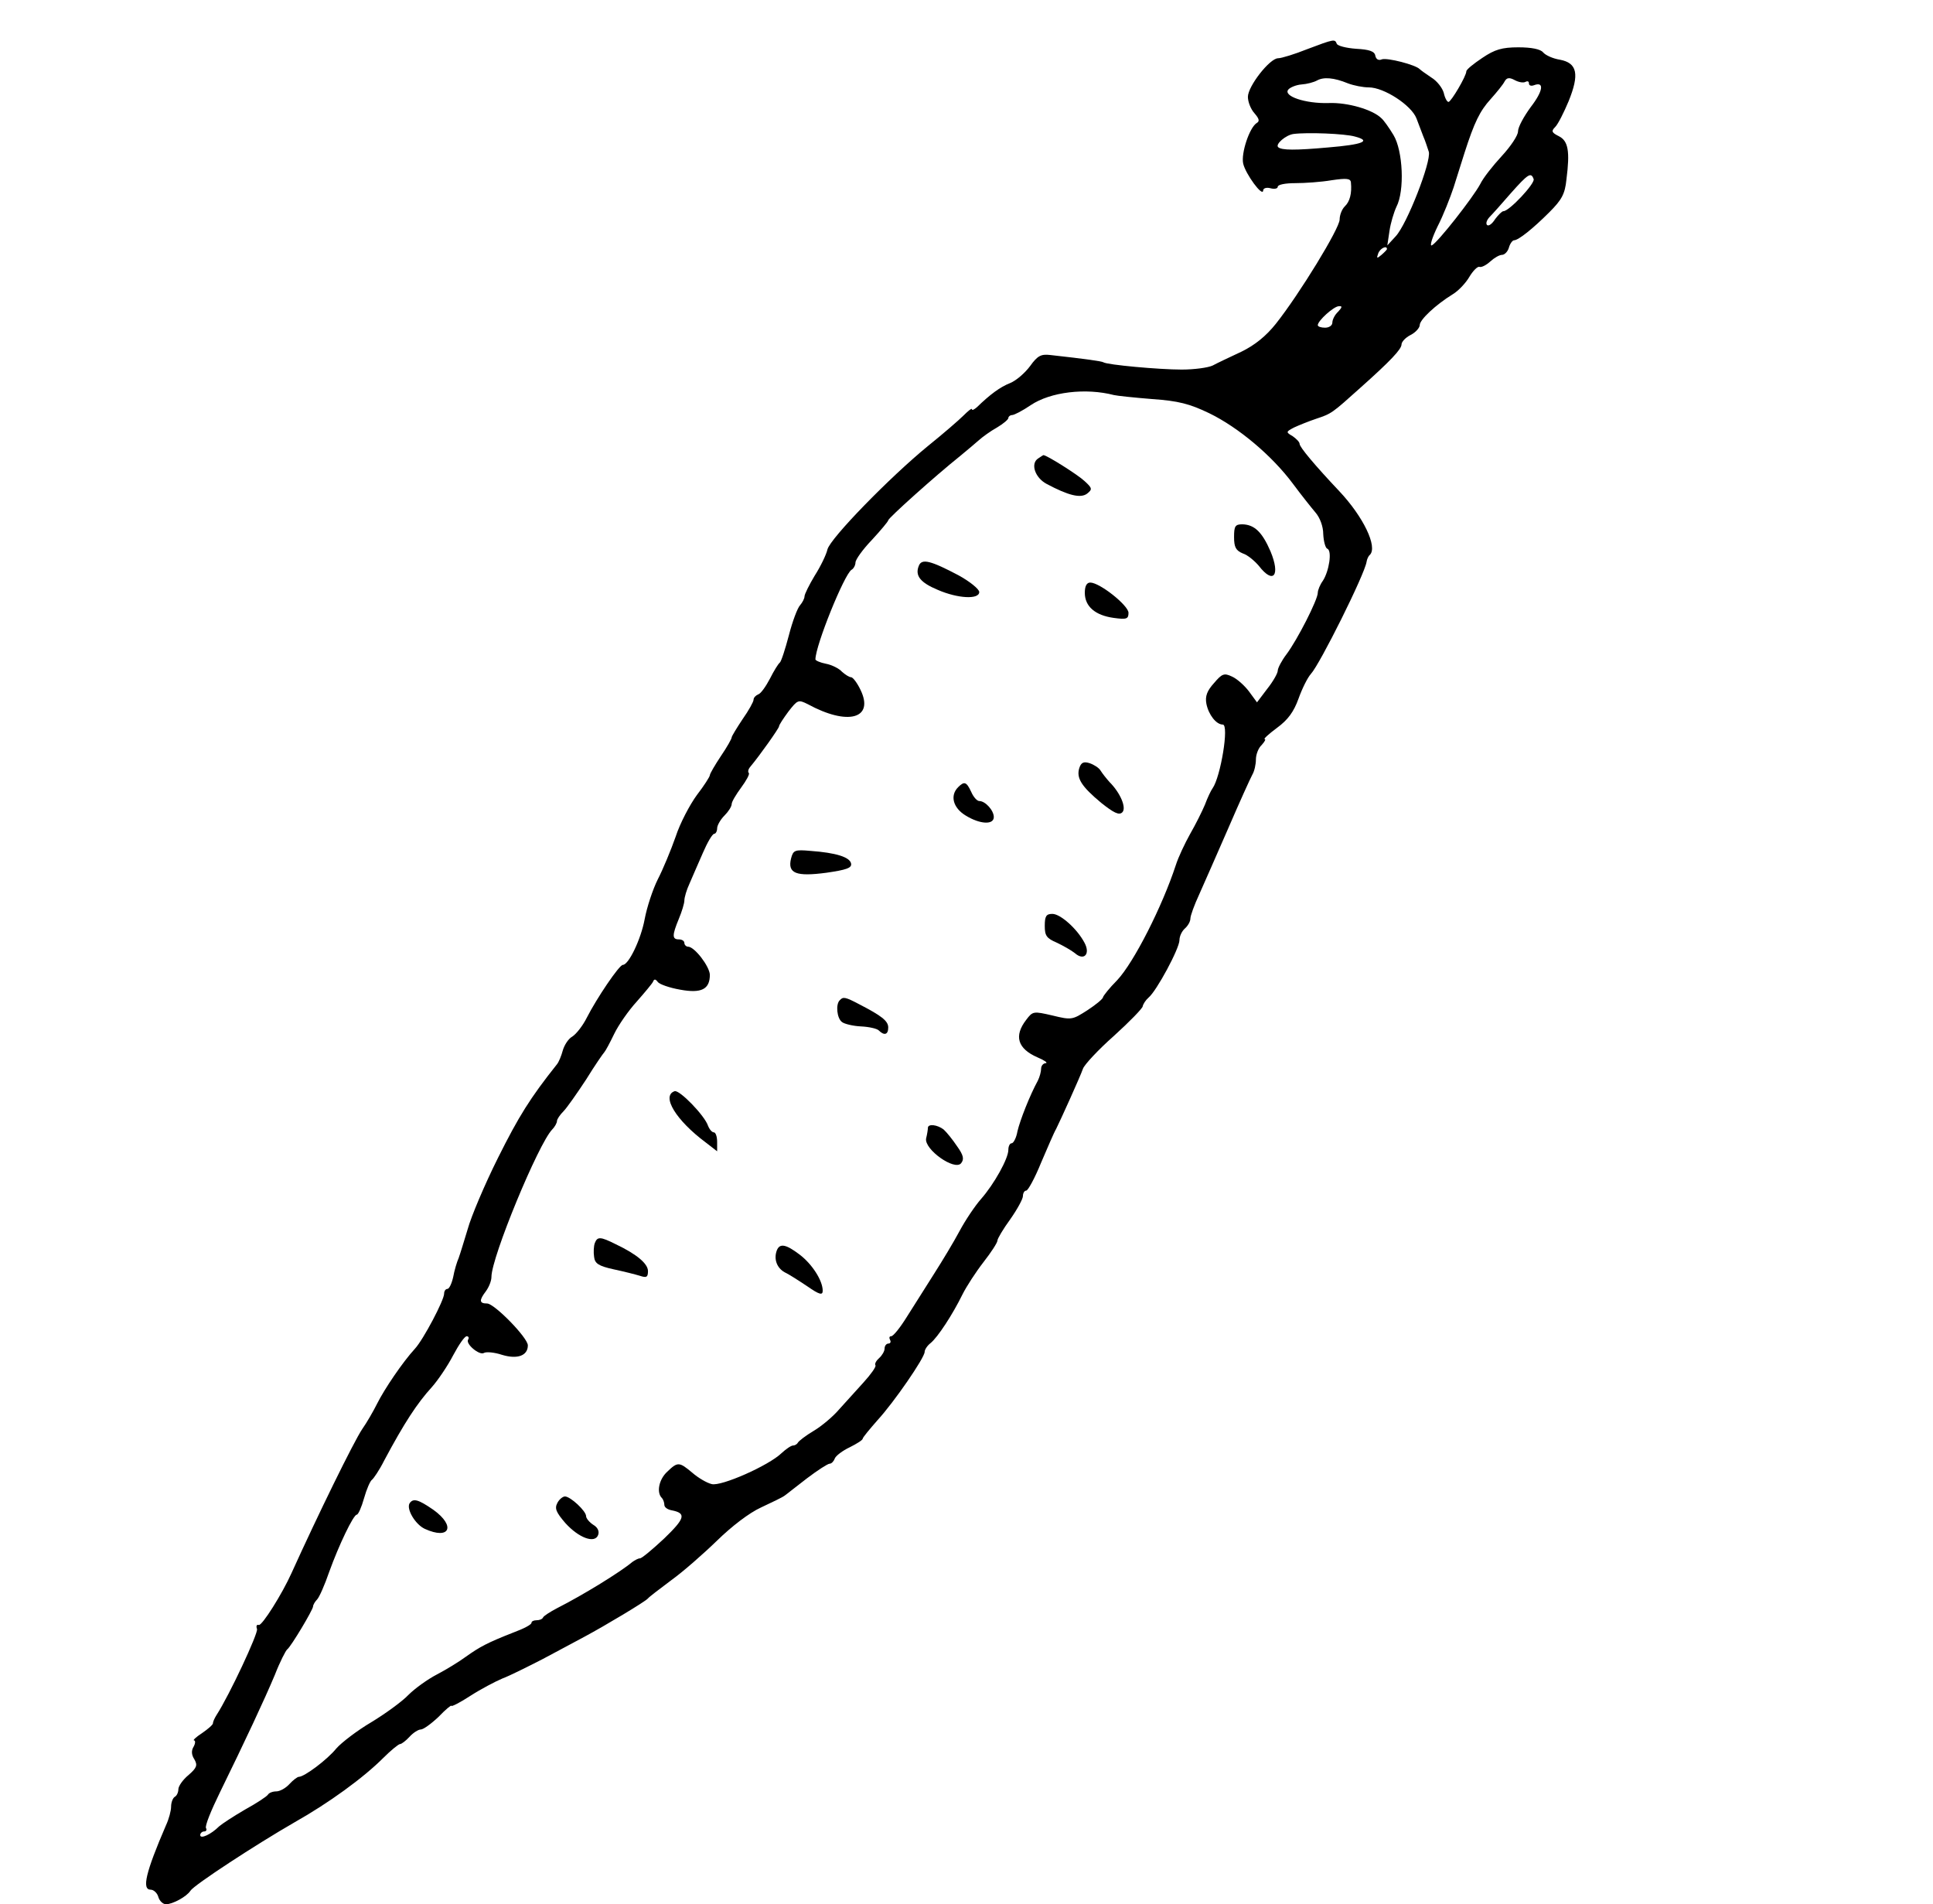 <?xml version="1.0" standalone="no"?>
<!DOCTYPE svg PUBLIC "-//W3C//DTD SVG 20010904//EN"
 "http://www.w3.org/TR/2001/REC-SVG-20010904/DTD/svg10.dtd">
<svg version="1.0" xmlns="http://www.w3.org/2000/svg"
 width="531pt" height="523pt" viewBox="0 0 531 523"
 preserveAspectRatio="xMidYMid meet">
<g transform="translate(0,523) scale(0.1,-0.1)"
fill="#000000" stroke="none">
<path d="M3591 5095 c-35 -14 -71 -25 -80 -25 -23 0 -83 -77 -83 -106 0 -14 8
-34 18 -45 13 -15 15 -22 6 -27 -20 -13 -43 -83 -37 -111 6 -28 54 -94 55 -74
0 6 9 9 20 6 11 -3 20 -1 20 4 0 6 21 10 48 10 26 0 71 3 100 8 41 6 52 5 53
-6 3 -30 -3 -53 -17 -66 -8 -8 -14 -24 -14 -36 0 -24 -110 -204 -175 -286 -27
-34 -58 -59 -95 -77 -30 -14 -66 -31 -79 -38 -13 -6 -51 -11 -85 -11 -62 0
-205 13 -215 20 -5 3 -47 9 -146 20 -25 3 -35 -2 -55 -30 -14 -19 -38 -40 -55
-47 -28 -11 -56 -32 -91 -66 -8 -7 -14 -10 -14 -6 0 4 -10 -4 -23 -17 -13 -13
-57 -51 -98 -84 -104 -85 -268 -253 -276 -284 -3 -14 -19 -47 -35 -72 -15 -25
-28 -51 -28 -57 0 -6 -6 -17 -12 -24 -7 -7 -21 -44 -31 -83 -10 -38 -21 -72
-25 -75 -4 -3 -16 -22 -27 -44 -11 -21 -25 -41 -32 -43 -7 -3 -13 -9 -13 -15
0 -5 -13 -29 -30 -53 -16 -24 -30 -47 -30 -50 0 -4 -13 -27 -30 -52 -16 -24
-30 -48 -30 -52 0 -4 -16 -29 -36 -55 -19 -26 -46 -77 -58 -114 -13 -37 -35
-90 -49 -117 -14 -28 -30 -77 -36 -109 -10 -55 -44 -126 -60 -126 -10 0 -72
-92 -99 -145 -11 -22 -29 -45 -40 -52 -11 -6 -22 -24 -26 -38 -4 -15 -11 -32
-16 -38 -74 -93 -105 -143 -162 -257 -37 -74 -74 -162 -83 -195 -10 -33 -21
-69 -25 -80 -5 -11 -12 -35 -15 -52 -4 -18 -11 -33 -16 -33 -5 0 -9 -6 -9 -13
0 -18 -57 -126 -80 -151 -34 -37 -84 -111 -104 -151 -11 -22 -29 -53 -41 -70
-23 -34 -122 -236 -194 -395 -26 -58 -81 -145 -90 -143 -6 2 -8 -3 -5 -11 4
-11 -76 -182 -111 -236 -5 -8 -10 -18 -10 -23 0 -4 -14 -16 -30 -27 -17 -11
-26 -20 -22 -20 4 0 4 -8 -1 -17 -7 -11 -6 -23 2 -35 9 -16 7 -23 -16 -43 -16
-13 -28 -31 -28 -39 0 -8 -4 -18 -10 -21 -5 -3 -10 -15 -10 -27 0 -11 -6 -34
-14 -51 -56 -130 -67 -177 -42 -177 8 0 18 -9 21 -20 3 -11 13 -20 21 -20 18
0 57 21 67 37 10 16 180 127 286 188 94 53 189 122 244 177 21 21 42 38 46 38
4 0 16 9 26 20 10 11 24 20 31 20 7 0 29 16 49 35 19 20 35 33 35 30 0 -3 24
9 53 28 28 18 68 39 87 47 19 7 69 32 110 53 41 22 94 50 116 62 56 30 168 97
174 105 3 4 32 26 64 50 32 23 89 73 126 109 40 39 88 76 121 91 30 14 59 28
64 32 6 4 33 26 62 48 29 22 57 40 62 40 5 0 11 6 14 14 3 8 22 22 41 31 20
10 36 20 36 24 0 3 19 26 41 51 45 49 129 171 129 187 0 6 7 17 16 24 20 16
61 79 88 134 11 22 37 62 58 89 21 27 38 53 38 59 0 5 16 32 35 58 19 27 35
56 35 64 0 8 4 15 9 15 5 0 24 35 41 77 18 42 36 84 41 92 12 24 66 143 74
166 4 11 42 52 85 90 43 39 78 75 79 81 1 6 8 17 16 24 22 18 85 135 85 158 0
11 7 25 15 32 8 7 15 19 15 27 0 8 11 38 24 66 13 29 49 111 80 182 31 72 61
138 66 147 6 10 10 29 10 42 0 14 7 32 16 40 8 9 12 16 8 16 -4 0 11 14 34 31
30 22 46 44 59 80 10 28 25 58 34 68 25 27 148 274 153 308 1 7 5 16 9 19 22
22 -18 105 -84 175 -67 71 -109 121 -109 130 0 5 -9 14 -19 21 -19 11 -19 12
4 24 13 6 40 17 61 24 42 14 43 15 121 85 83 74 113 106 113 119 0 7 11 19 25
26 14 7 25 20 25 27 0 15 44 56 91 85 15 9 35 30 45 47 10 17 23 30 28 28 6
-2 19 5 30 15 11 10 25 18 32 18 7 0 16 9 19 20 3 11 10 20 14 20 12 0 52 32
97 77 34 34 43 50 47 90 10 78 5 106 -21 119 -20 10 -21 14 -10 25 8 8 24 40
37 71 30 74 24 105 -24 114 -19 3 -39 12 -46 20 -7 9 -32 14 -68 14 -45 0 -65
-6 -99 -29 -24 -16 -44 -32 -44 -37 0 -13 -42 -84 -49 -84 -4 0 -10 11 -13 25
-4 14 -19 33 -34 42 -15 10 -29 20 -32 23 -11 12 -89 32 -104 27 -9 -4 -16 0
-18 10 -2 12 -16 17 -53 19 -27 2 -51 8 -53 14 -5 13 -7 13 -81 -15z m112 -94
c16 -6 41 -11 57 -11 42 0 117 -49 131 -85 6 -16 15 -39 19 -50 5 -11 11 -30
15 -42 7 -27 -60 -199 -91 -232 l-23 -25 6 40 c3 21 12 51 19 66 23 44 18 154
-8 197 -12 20 -27 41 -33 46 -24 24 -93 44 -145 42 -64 -2 -126 19 -111 37 5
6 22 13 36 14 15 1 34 6 43 11 18 10 46 8 85 -8z m487 4 c6 3 10 2 10 -4 0 -6
6 -8 14 -5 29 11 25 -16 -9 -60 -19 -26 -35 -55 -35 -67 0 -11 -20 -41 -45
-68 -24 -26 -51 -60 -59 -77 -20 -37 -117 -161 -133 -168 -6 -2 1 21 16 52 16
31 35 80 44 107 9 28 22 70 30 95 27 84 42 115 72 148 17 19 34 40 38 48 6 11
13 12 28 4 11 -6 24 -8 29 -5z m-468 -150 c46 -12 23 -22 -74 -30 -89 -8 -128
-8 -137 1 -8 8 21 33 42 36 38 5 141 1 169 -7z m491 -117 c4 -12 -67 -88 -83
-88 -4 0 -14 -10 -23 -22 -8 -13 -18 -20 -22 -16 -4 4 -1 13 6 21 8 8 34 37
59 66 48 54 56 59 63 39z m-403 -192 c0 -2 -7 -9 -15 -16 -13 -11 -14 -10 -9
4 5 14 24 23 24 12z m-134 -172 c-9 -8 -16 -22 -16 -30 0 -8 -9 -14 -20 -14
-11 0 -20 3 -20 7 0 12 44 52 58 52 10 1 9 -3 -2 -15z m-616 -229 c8 -2 55 -7
105 -11 72 -5 103 -13 157 -39 80 -39 172 -116 230 -194 23 -31 51 -66 62 -79
12 -14 21 -38 21 -59 1 -20 6 -38 11 -40 14 -5 5 -62 -12 -88 -8 -11 -14 -26
-14 -33 0 -19 -56 -129 -86 -169 -13 -17 -24 -38 -24 -45 0 -7 -13 -30 -29
-50 l-28 -37 -22 30 c-12 16 -33 35 -47 41 -21 10 -27 8 -49 -18 -19 -21 -25
-36 -21 -57 6 -30 27 -57 45 -57 18 0 -6 -144 -28 -175 -4 -5 -14 -26 -21 -45
-8 -19 -26 -55 -41 -81 -14 -25 -32 -63 -39 -85 -37 -113 -115 -267 -161 -316
-22 -22 -39 -44 -39 -47 0 -4 -19 -20 -42 -35 -42 -27 -44 -28 -97 -15 -52 12
-54 12 -72 -12 -34 -44 -24 -79 31 -103 19 -8 29 -15 23 -16 -7 0 -13 -7 -13
-15 0 -8 -4 -23 -9 -33 -22 -40 -49 -109 -56 -139 -3 -18 -11 -33 -16 -33 -5
0 -9 -8 -9 -18 0 -24 -39 -94 -75 -135 -16 -18 -43 -58 -59 -88 -16 -30 -48
-83 -71 -119 -23 -36 -56 -89 -74 -117 -18 -29 -37 -53 -43 -53 -5 0 -6 -4 -3
-10 3 -5 1 -10 -4 -10 -6 0 -11 -6 -11 -14 0 -7 -7 -19 -15 -26 -8 -7 -13 -16
-10 -20 2 -4 -13 -25 -33 -47 -20 -22 -50 -55 -67 -74 -16 -19 -48 -46 -70
-59 -22 -13 -41 -28 -43 -32 -2 -4 -8 -8 -13 -8 -6 0 -20 -10 -32 -21 -35 -34
-166 -92 -192 -85 -13 3 -37 17 -53 31 -36 30 -40 31 -69 3 -23 -21 -30 -57
-15 -72 4 -4 7 -13 7 -19 0 -7 9 -13 20 -15 41 -8 37 -22 -20 -77 -32 -30 -62
-55 -67 -55 -5 0 -14 -5 -21 -10 -32 -27 -134 -90 -207 -127 -19 -10 -36 -21
-38 -25 -2 -5 -10 -8 -18 -8 -8 0 -14 -3 -14 -7 0 -5 -21 -16 -48 -26 -74 -29
-94 -40 -132 -67 -19 -14 -55 -36 -80 -49 -25 -13 -60 -38 -78 -56 -17 -18
-64 -52 -102 -75 -39 -23 -82 -56 -96 -72 -25 -31 -88 -78 -103 -78 -4 0 -16
-9 -26 -20 -10 -11 -26 -20 -36 -20 -10 0 -20 -4 -23 -9 -3 -5 -32 -24 -63
-41 -31 -18 -63 -39 -71 -46 -22 -22 -52 -36 -52 -24 0 5 5 10 11 10 5 0 8 4
5 9 -4 5 14 49 38 98 71 145 122 254 151 323 14 36 30 67 34 70 10 7 71 109
71 118 0 4 5 13 11 19 6 6 21 40 33 75 27 75 67 158 76 158 4 0 13 20 20 45 7
25 17 48 22 51 4 3 20 26 33 52 56 105 91 158 131 202 17 19 44 59 59 88 15
28 31 52 37 52 5 0 7 -4 4 -9 -8 -12 31 -44 43 -37 6 4 29 2 50 -5 43 -13 71
-2 71 26 0 21 -92 115 -112 115 -22 0 -22 9 -3 34 8 11 15 28 15 39 0 54 129
366 167 405 7 7 13 18 13 23 0 5 8 17 18 27 9 9 37 49 62 87 24 39 47 72 50
75 3 3 15 25 27 50 12 25 40 65 62 89 22 25 43 50 45 55 3 8 7 7 13 -1 4 -6
32 -16 61 -21 59 -11 82 1 82 41 -1 23 -42 77 -60 77 -5 0 -10 5 -10 10 0 6
-7 10 -15 10 -19 0 -19 11 0 57 8 19 15 42 15 50 0 8 6 29 14 46 8 18 24 56
37 85 12 28 26 52 31 52 4 0 8 7 8 15 0 8 9 24 20 35 11 11 20 25 20 32 0 6
12 26 26 45 14 19 24 37 21 40 -3 3 -2 10 4 17 26 31 79 106 79 111 0 4 12 22
26 41 25 32 27 33 53 20 110 -60 183 -40 145 39 -9 19 -21 35 -26 35 -5 0 -16
7 -25 15 -8 9 -28 19 -44 22 -16 3 -29 9 -29 12 0 38 79 233 99 246 6 3 11 13
11 20 0 8 20 36 45 62 24 26 45 51 45 54 0 6 128 121 198 177 18 15 41 34 51
43 10 9 32 25 50 35 17 10 31 22 31 26 0 4 5 8 10 8 6 0 29 12 51 27 55 37
152 48 229 28z"/>
<path d="M2852 3971 c-22 -14 -9 -53 23 -70 60 -32 93 -40 111 -27 15 12 15
15 -7 35 -18 17 -105 72 -113 71 0 0 -7 -4 -14 -9z"/>
<path d="M3390 3755 c0 -28 5 -37 24 -45 13 -4 32 -20 44 -34 40 -52 60 -27
32 40 -23 53 -44 73 -77 74 -20 0 -23 -5 -23 -35z"/>
<path d="M2524 3676 c-11 -27 4 -46 52 -66 55 -24 114 -27 114 -6 0 8 -26 29
-57 46 -76 40 -101 47 -109 26z"/>
<path d="M2980 3602 c0 -38 29 -62 79 -69 36 -5 41 -3 41 14 0 20 -79 83 -105
83 -10 0 -15 -10 -15 -28z"/>
<path d="M2965 3121 c-9 -28 6 -51 60 -96 34 -27 49 -35 58 -26 12 12 -5 53
-35 83 -9 10 -20 24 -25 32 -4 7 -18 16 -30 20 -16 5 -23 2 -28 -13z"/>
<path d="M2632 3068 c-23 -23 -14 -57 21 -78 39 -24 77 -26 77 -4 0 18 -23 44
-40 44 -6 0 -16 11 -22 25 -13 28 -19 30 -36 13z"/>
<path d="M2173 2872 c-10 -41 14 -50 97 -39 55 8 70 13 68 25 -3 18 -42 30
-111 35 -44 4 -48 2 -54 -21z"/>
<path d="M2870 2687 c0 -27 5 -34 33 -46 17 -8 40 -21 50 -29 25 -22 43 -2 26
29 -20 38 -66 79 -88 79 -17 0 -21 -6 -21 -33z"/>
<path d="M2307 2483 c-12 -11 -8 -50 6 -60 6 -5 30 -11 52 -12 22 -1 44 -6 49
-11 15 -15 26 -12 26 8 0 18 -18 32 -80 64 -38 20 -44 21 -53 11z"/>
<path d="M1853 2233 c-37 -13 4 -80 86 -141 l31 -24 0 26 c0 14 -4 26 -9 26
-5 0 -12 8 -16 18 -9 28 -79 100 -92 95z"/>
<path d="M2549 2133 c0 -5 -2 -18 -5 -30 -5 -30 78 -89 96 -68 9 11 7 22 -11
47 -12 18 -29 39 -37 46 -17 13 -42 16 -43 5z"/>
<path d="M1634 1816 c-3 -8 -4 -25 -2 -38 2 -18 12 -25 53 -34 28 -6 60 -14
73 -18 18 -6 22 -4 22 13 0 20 -30 46 -89 74 -42 21 -50 21 -57 3z"/>
<path d="M2134 1796 c-9 -24 0 -48 21 -60 11 -5 39 -23 63 -39 33 -23 42 -25
42 -12 0 28 -29 73 -63 99 -38 29 -55 32 -63 12z"/>
<path d="M1531 1102 c-8 -15 -3 -26 22 -55 37 -41 81 -57 90 -33 4 10 -1 21
-13 28 -11 7 -20 18 -20 24 0 14 -43 54 -58 54 -6 0 -16 -8 -21 -18z"/>
<path d="M1125 1101 c-9 -16 16 -58 42 -70 68 -31 86 7 24 52 -42 29 -56 33
-66 18z"/>
</g>
</svg>
